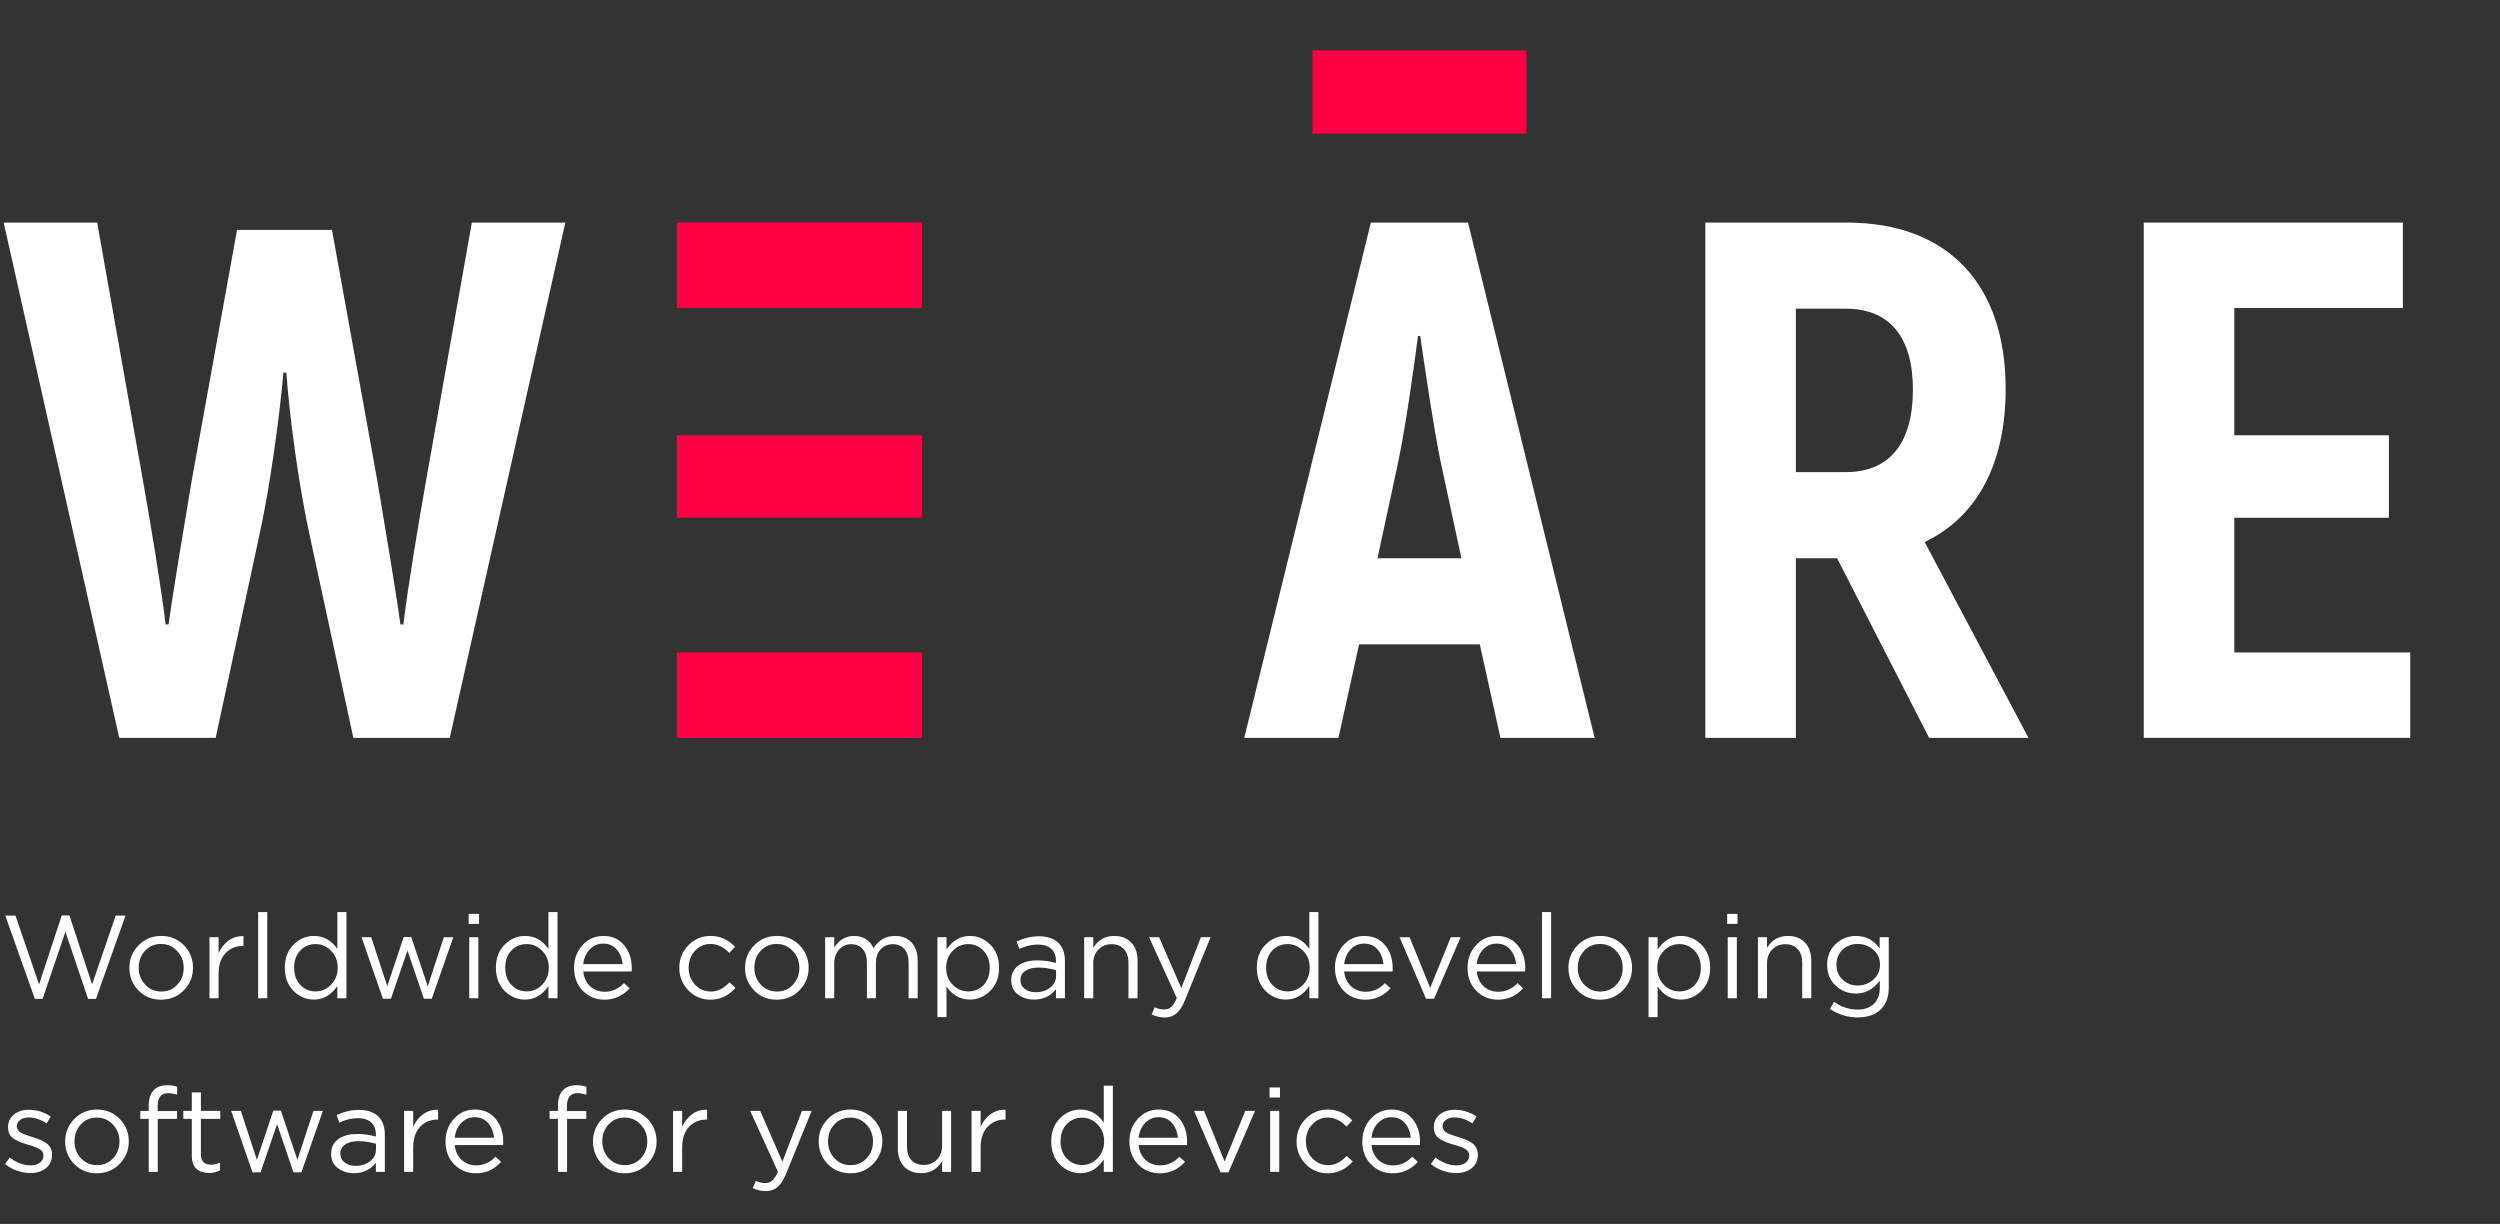 <svg width="864" height="423" viewBox="0 0 864 423" fill="none" xmlns="http://www.w3.org/2000/svg">
<rect x="0" y="0" width="864" height="423" fill="#333333" stroke="none"/>
<path d="M163.07 76.92L147.043 167.232C144.754 180.206 140.938 202.848 139.411 215.822H138.394C136.613 202.848 132.797 180.715 130.507 166.723L114.734 79.464H81.917L66.144 166.723C63.854 180.715 60.038 202.848 58.258 215.822H57.24C55.714 202.848 51.898 180.206 49.608 167.232L33.581 76.92H1.272L41.213 255H74.539L89.294 186.566C93.365 168.504 96.672 143.318 97.944 128.818H98.962C99.979 143.318 103.286 168.504 107.357 186.566L122.112 255H155.438L195.379 76.92H163.07Z" fill="white"/>
<path d="M518.547 255H551.11L507.353 76.92H473.772L430.016 255H462.579L469.702 222.691H511.423L518.547 255ZM476.062 192.926L483.185 159.854C485.729 147.643 488.528 128.054 490.054 116.098H490.817C492.598 128.054 495.396 147.643 497.94 159.854L505.064 192.926H476.062Z" fill="white"/>
<path d="M666.697 255H701.041L665.171 187.33C683.233 178.68 693.155 160.363 693.155 134.414C693.155 98.035 673.057 76.92 638.204 76.92H589.359V255H620.651V192.926H634.897L666.697 255ZM620.651 106.685H637.95C652.959 106.685 661.1 116.352 661.1 134.669C661.1 153.24 652.959 163.162 637.95 163.162H620.651V106.685Z" fill="white"/>
<path d="M772.178 225.49V178.934H825.602V150.442H772.178V106.43H830.435V76.92H740.886V255H832.979V225.49H772.178Z" fill="white"/>
<path d="M265.196 106.43H318.62V76.92H233.905V106.43H265.196Z" fill="#FF0044"/>
<path d="M265.196 178.934H318.62V150.442H265.196H233.905V178.934H265.196Z" fill="#FF0044"/>
<path d="M233.905 255H318.62V225.49H265.196H233.905V255Z" fill="#FF0044"/>
<path d="M527.544 17.401H453.6V46.2H527.544V17.401Z" fill="#FF0044"/>
<path d="M12.036 345.204L1.836 316.44H5.345L13.505 340.226L21.338 316.358H23.99L31.824 340.226L39.984 316.44H43.37L33.17 345.204H30.437L22.603 322.03L14.729 345.204H12.036ZM63.525 342.266C61.404 344.415 58.779 345.49 55.651 345.49C52.523 345.49 49.912 344.415 47.817 342.266C45.75 340.118 44.717 337.52 44.717 334.474C44.717 331.454 45.764 328.87 47.858 326.722C49.98 324.546 52.605 323.458 55.733 323.458C58.861 323.458 61.472 324.532 63.566 326.681C65.66 328.83 66.708 331.427 66.708 334.474C66.708 337.493 65.647 340.09 63.525 342.266ZM55.733 342.674C57.99 342.674 59.84 341.886 61.281 340.308C62.75 338.73 63.484 336.786 63.484 334.474C63.484 332.189 62.723 330.244 61.2 328.639C59.704 327.034 57.854 326.232 55.651 326.232C53.393 326.232 51.544 327.034 50.102 328.639C48.66 330.217 47.94 332.162 47.94 334.474C47.94 336.758 48.688 338.703 50.184 340.308C51.68 341.886 53.529 342.674 55.733 342.674ZM72.399 345V323.906H75.54V329.414C76.356 327.592 77.512 326.137 79.008 325.049C80.504 323.961 82.218 323.458 84.149 323.539V326.926H83.904C81.483 326.926 79.484 327.769 77.907 329.455C76.329 331.142 75.54 333.522 75.54 336.595V345H72.399ZM89.219 345V315.216H92.361V345H89.219ZM108.505 345.449C105.813 345.449 103.46 344.456 101.447 342.47C99.434 340.458 98.428 337.778 98.428 334.433C98.428 331.142 99.434 328.49 101.447 326.477C103.46 324.464 105.813 323.458 108.505 323.458C111.824 323.458 114.517 324.954 116.584 327.946V315.216H119.725V345H116.584V340.757C114.462 343.885 111.769 345.449 108.505 345.449ZM109.077 342.634C111.117 342.634 112.898 341.858 114.421 340.308C115.945 338.758 116.706 336.786 116.706 334.392C116.706 332.053 115.945 330.122 114.421 328.598C112.898 327.048 111.117 326.273 109.077 326.273C106.955 326.273 105.187 327.021 103.773 328.517C102.358 329.986 101.651 331.971 101.651 334.474C101.651 336.894 102.372 338.866 103.813 340.39C105.255 341.886 107.009 342.634 109.077 342.634ZM132.335 345.163L124.95 323.906H128.296L133.845 340.838L139.516 323.825H142.127L147.839 340.838L153.388 323.906H156.652L149.226 345.163H146.493L140.822 328.517L135.11 345.163H132.335ZM161.969 319.296V315.828H165.56V319.296H161.969ZM162.173 345V323.906H165.315V345H162.173ZM181.459 345.449C178.766 345.449 176.414 344.456 174.401 342.47C172.388 340.458 171.382 337.778 171.382 334.433C171.382 331.142 172.388 328.49 174.401 326.477C176.414 324.464 178.766 323.458 181.459 323.458C184.778 323.458 187.47 324.954 189.538 327.946V315.216H192.679V345H189.538V340.757C187.416 343.885 184.723 345.449 181.459 345.449ZM182.03 342.634C184.07 342.634 185.852 341.858 187.375 340.308C188.898 338.758 189.66 336.786 189.66 334.392C189.66 332.053 188.898 330.122 187.375 328.598C185.852 327.048 184.07 326.273 182.03 326.273C179.909 326.273 178.141 327.021 176.726 328.517C175.312 329.986 174.605 331.971 174.605 334.474C174.605 336.894 175.326 338.866 176.767 340.39C178.209 341.886 179.963 342.634 182.03 342.634ZM201.576 335.738C201.794 337.887 202.596 339.601 203.983 340.879C205.398 342.13 207.071 342.756 209.002 342.756C211.531 342.756 213.748 341.763 215.652 339.778L217.611 341.532C215.244 344.17 212.347 345.49 208.92 345.49C205.955 345.49 203.453 344.47 201.413 342.43C199.4 340.362 198.394 337.71 198.394 334.474C198.394 331.4 199.359 328.802 201.291 326.681C203.222 324.532 205.629 323.458 208.512 323.458C211.531 323.458 213.925 324.518 215.693 326.64C217.461 328.762 218.345 331.427 218.345 334.637C218.345 335.045 218.331 335.412 218.304 335.738H201.576ZM201.576 333.209H215.163C214.972 331.169 214.292 329.482 213.123 328.15C211.98 326.79 210.416 326.11 208.431 326.11C206.635 326.11 205.099 326.776 203.82 328.109C202.542 329.442 201.794 331.142 201.576 333.209ZM245.583 345.49C242.537 345.49 239.966 344.415 237.872 342.266C235.805 340.09 234.771 337.493 234.771 334.474C234.771 331.454 235.805 328.87 237.872 326.722C239.966 324.546 242.537 323.458 245.583 323.458C248.847 323.458 251.662 324.709 254.029 327.211L252.03 329.333C250.071 327.266 247.909 326.232 245.542 326.232C243.421 326.232 241.626 327.034 240.157 328.639C238.715 330.217 237.994 332.162 237.994 334.474C237.994 336.758 238.729 338.703 240.198 340.308C241.694 341.886 243.543 342.674 245.746 342.674C248.004 342.674 250.126 341.614 252.111 339.492L254.192 341.41C251.744 344.13 248.874 345.49 245.583 345.49ZM276.291 342.266C274.169 344.415 271.545 345.49 268.417 345.49C265.289 345.49 262.677 344.415 260.583 342.266C258.516 340.118 257.482 337.52 257.482 334.474C257.482 331.454 258.529 328.87 260.624 326.722C262.745 324.546 265.37 323.458 268.498 323.458C271.626 323.458 274.237 324.532 276.332 326.681C278.426 328.83 279.473 331.427 279.473 334.474C279.473 337.493 278.413 340.09 276.291 342.266ZM268.498 342.674C270.756 342.674 272.605 341.886 274.047 340.308C275.516 338.73 276.25 336.786 276.25 334.474C276.25 332.189 275.489 330.244 273.965 328.639C272.469 327.034 270.62 326.232 268.417 326.232C266.159 326.232 264.309 327.034 262.868 328.639C261.426 330.217 260.705 332.162 260.705 334.474C260.705 336.758 261.453 338.703 262.949 340.308C264.445 341.886 266.295 342.674 268.498 342.674ZM285.164 345V323.906H288.306V327.456C290.074 324.79 292.345 323.458 295.119 323.458C298.275 323.458 300.532 324.858 301.892 327.66C303.715 324.858 306.19 323.458 309.318 323.458C311.739 323.458 313.643 324.219 315.03 325.742C316.444 327.266 317.151 329.333 317.151 331.944V345H314.01V332.678C314.01 330.638 313.52 329.074 312.541 327.986C311.589 326.871 310.256 326.314 308.543 326.314C306.883 326.314 305.496 326.898 304.381 328.068C303.266 329.238 302.708 330.829 302.708 332.842V345H299.607V332.597C299.607 330.638 299.118 329.102 298.139 327.986C297.187 326.871 295.867 326.314 294.181 326.314C292.495 326.314 291.094 326.939 289.979 328.19C288.863 329.442 288.306 331.033 288.306 332.964V345H285.164ZM323.972 351.528V323.906H327.114V328.15C329.235 325.022 331.928 323.458 335.192 323.458C337.885 323.458 340.238 324.464 342.251 326.477C344.263 328.462 345.27 331.128 345.27 334.474C345.27 337.765 344.263 340.417 342.251 342.43C340.238 344.442 337.885 345.449 335.192 345.449C331.874 345.449 329.181 343.953 327.114 340.961V351.528H323.972ZM334.621 342.634C336.743 342.634 338.511 341.899 339.925 340.43C341.339 338.934 342.047 336.935 342.047 334.433C342.047 332.012 341.326 330.054 339.884 328.558C338.443 327.034 336.688 326.273 334.621 326.273C332.581 326.273 330.799 327.048 329.276 328.598C327.753 330.149 326.991 332.107 326.991 334.474C326.991 336.84 327.753 338.798 329.276 340.349C330.799 341.872 332.581 342.634 334.621 342.634ZM357.349 345.449C355.2 345.449 353.351 344.864 351.8 343.694C350.25 342.525 349.475 340.893 349.475 338.798C349.475 336.595 350.291 334.895 351.923 333.698C353.555 332.502 355.744 331.903 358.491 331.903C360.667 331.903 362.816 332.202 364.938 332.801V332.148C364.938 330.298 364.394 328.884 363.306 327.905C362.218 326.926 360.681 326.436 358.695 326.436C356.628 326.436 354.493 326.939 352.29 327.946L351.351 325.375C353.963 324.178 356.519 323.58 359.022 323.58C362.014 323.58 364.285 324.355 365.835 325.906C367.304 327.374 368.039 329.442 368.039 332.107V345H364.938V341.858C363.061 344.252 360.531 345.449 357.349 345.449ZM357.961 342.919C359.919 342.919 361.579 342.389 362.939 341.328C364.299 340.267 364.979 338.907 364.979 337.248V335.29C362.911 334.691 360.858 334.392 358.818 334.392C356.887 334.392 355.377 334.786 354.289 335.575C353.201 336.337 352.657 337.384 352.657 338.717C352.657 339.995 353.16 341.015 354.167 341.777C355.2 342.538 356.465 342.919 357.961 342.919ZM374.693 345V323.906H377.835V327.578C379.494 324.831 381.901 323.458 385.056 323.458C387.559 323.458 389.531 324.233 390.972 325.783C392.414 327.306 393.135 329.346 393.135 331.903V345H389.993V332.678C389.993 330.693 389.476 329.142 388.443 328.027C387.436 326.885 386.008 326.314 384.159 326.314C382.336 326.314 380.827 326.926 379.63 328.15C378.433 329.374 377.835 330.965 377.835 332.923V345H374.693ZM402.501 351.65C400.978 351.65 399.482 351.297 398.013 350.59L399.074 348.101C400.08 348.618 401.182 348.876 402.379 348.876C403.331 348.876 404.133 348.577 404.786 347.978C405.439 347.407 406.078 346.387 406.703 344.918L397.115 323.906H400.583L408.254 341.491L415.027 323.906H418.372L409.519 345.694C408.621 347.842 407.628 349.366 406.54 350.263C405.452 351.188 404.106 351.65 402.501 351.65ZM444.428 345.449C441.735 345.449 439.382 344.456 437.37 342.47C435.357 340.458 434.35 337.778 434.35 334.433C434.35 331.142 435.357 328.49 437.37 326.477C439.382 324.464 441.735 323.458 444.428 323.458C447.746 323.458 450.439 324.954 452.506 327.946V315.216H455.648V345H452.506V340.757C450.385 343.885 447.692 345.449 444.428 345.449ZM444.999 342.634C447.039 342.634 448.821 341.858 450.344 340.308C451.867 338.758 452.629 336.786 452.629 334.392C452.629 332.053 451.867 330.122 450.344 328.598C448.821 327.048 447.039 326.273 444.999 326.273C442.878 326.273 441.11 327.021 439.695 328.517C438.281 329.986 437.574 331.971 437.574 334.474C437.574 336.894 438.294 338.866 439.736 340.39C441.178 341.886 442.932 342.634 444.999 342.634ZM464.545 335.738C464.763 337.887 465.565 339.601 466.952 340.879C468.367 342.13 470.039 342.756 471.971 342.756C474.5 342.756 476.717 341.763 478.621 339.778L480.579 341.532C478.213 344.17 475.316 345.49 471.889 345.49C468.924 345.49 466.422 344.47 464.382 342.43C462.369 340.362 461.363 337.71 461.363 334.474C461.363 331.4 462.328 328.802 464.259 326.681C466.191 324.532 468.598 323.458 471.481 323.458C474.5 323.458 476.894 324.518 478.662 326.64C480.43 328.762 481.314 331.427 481.314 334.637C481.314 335.045 481.3 335.412 481.273 335.738H464.545ZM464.545 333.209H478.131C477.941 331.169 477.261 329.482 476.091 328.15C474.949 326.79 473.385 326.11 471.399 326.11C469.604 326.11 468.067 326.776 466.789 328.109C465.511 329.442 464.763 331.142 464.545 333.209ZM492.836 345.163L483.697 323.906H487.165L494.264 341.41L501.404 323.906H504.79L495.61 345.163H492.836ZM510.365 335.738C510.583 337.887 511.385 339.601 512.773 340.879C514.187 342.13 515.86 342.756 517.791 342.756C520.321 342.756 522.537 341.763 524.441 339.778L526.4 341.532C524.033 344.17 521.137 345.49 517.709 345.49C514.745 345.49 512.242 344.47 510.202 342.43C508.189 340.362 507.183 337.71 507.183 334.474C507.183 331.4 508.149 328.802 510.08 326.681C512.011 324.532 514.418 323.458 517.301 323.458C520.321 323.458 522.714 324.518 524.482 326.64C526.25 328.762 527.134 331.427 527.134 334.637C527.134 335.045 527.121 335.412 527.093 335.738H510.365ZM510.365 333.209H523.952C523.761 331.169 523.081 329.482 521.912 328.15C520.769 326.79 519.205 326.11 517.22 326.11C515.425 326.11 513.888 326.776 512.609 328.109C511.331 329.442 510.583 331.142 510.365 333.209ZM532.919 345V315.216H536.061V345H532.919ZM560.855 342.266C558.733 344.415 556.109 345.49 552.981 345.49C549.853 345.49 547.241 344.415 545.147 342.266C543.08 340.118 542.046 337.52 542.046 334.474C542.046 331.454 543.093 328.87 545.188 326.722C547.309 324.546 549.934 323.458 553.062 323.458C556.19 323.458 558.801 324.532 560.896 326.681C562.99 328.83 564.037 331.427 564.037 334.474C564.037 337.493 562.977 340.09 560.855 342.266ZM553.062 342.674C555.32 342.674 557.169 341.886 558.611 340.308C560.08 338.73 560.814 336.786 560.814 334.474C560.814 332.189 560.053 330.244 558.529 328.639C557.033 327.034 555.184 326.232 552.981 326.232C550.723 326.232 548.873 327.034 547.432 328.639C545.99 330.217 545.269 332.162 545.269 334.474C545.269 336.758 546.017 338.703 547.513 340.308C549.009 341.886 550.859 342.674 553.062 342.674ZM569.728 351.528V323.906H572.87V328.15C574.992 325.022 577.684 323.458 580.948 323.458C583.641 323.458 585.994 324.464 588.007 326.477C590.02 328.462 591.026 331.128 591.026 334.474C591.026 337.765 590.02 340.417 588.007 342.43C585.994 344.442 583.641 345.449 580.948 345.449C577.63 345.449 574.937 343.953 572.87 340.961V351.528H569.728ZM580.377 342.634C582.499 342.634 584.267 341.899 585.681 340.43C587.096 338.934 587.803 336.935 587.803 334.433C587.803 332.012 587.082 330.054 585.64 328.558C584.199 327.034 582.444 326.273 580.377 326.273C578.337 326.273 576.556 327.048 575.032 328.598C573.509 330.149 572.748 332.107 572.748 334.474C572.748 336.84 573.509 338.798 575.032 340.349C576.556 341.872 578.337 342.634 580.377 342.634ZM596.904 319.296V315.828H600.494V319.296H596.904ZM597.108 345V323.906H600.249V345H597.108ZM607.54 345V323.906H610.682V327.578C612.341 324.831 614.748 323.458 617.903 323.458C620.406 323.458 622.378 324.233 623.819 325.783C625.261 327.306 625.982 329.346 625.982 331.903V345H622.84V332.678C622.84 330.693 622.323 329.142 621.29 328.027C620.283 326.885 618.855 326.314 617.006 326.314C615.183 326.314 613.674 326.926 612.477 328.15C611.28 329.374 610.682 330.965 610.682 332.923V345H607.54ZM642.025 351.61C638.462 351.61 635.266 350.63 632.437 348.672L633.865 346.224C636.34 348.019 639.046 348.917 641.984 348.917C644.35 348.917 646.214 348.264 647.574 346.958C648.961 345.68 649.654 343.83 649.654 341.41V338.921C647.424 341.886 644.663 343.368 641.372 343.368C638.706 343.368 636.381 342.457 634.395 340.634C632.437 338.785 631.458 336.378 631.458 333.413C631.458 330.448 632.45 328.054 634.436 326.232C636.422 324.382 638.734 323.458 641.372 323.458C644.745 323.458 647.492 324.872 649.614 327.701V323.906H652.755V341.328C652.755 344.51 651.858 346.999 650.062 348.794C648.186 350.671 645.506 351.61 642.025 351.61ZM641.984 340.594C644.051 340.594 645.86 339.914 647.41 338.554C648.961 337.194 649.736 335.466 649.736 333.372C649.736 331.278 648.961 329.564 647.41 328.231C645.887 326.898 644.078 326.232 641.984 326.232C639.917 326.232 638.176 326.898 636.762 328.231C635.374 329.537 634.681 331.264 634.681 333.413C634.681 335.48 635.388 337.194 636.802 338.554C638.244 339.914 639.971 340.594 641.984 340.594ZM10.486 405.408C8.962 405.408 7.412 405.136 5.834 404.592C4.284 404.021 2.924 403.259 1.754 402.307L3.346 400.063C5.739 401.858 8.174 402.756 10.649 402.756C11.927 402.756 12.974 402.443 13.79 401.818C14.606 401.192 15.014 400.362 15.014 399.329C15.014 398.377 14.566 397.642 13.668 397.126C12.798 396.609 11.492 396.106 9.751 395.616C8.69 395.317 7.847 395.045 7.222 394.8C6.596 394.555 5.889 394.215 5.1 393.78C4.311 393.318 3.726 392.746 3.346 392.066C2.965 391.359 2.774 390.53 2.774 389.578C2.774 387.782 3.441 386.327 4.774 385.212C6.134 384.097 7.861 383.539 9.955 383.539C12.675 383.539 15.205 384.314 17.544 385.865L16.116 388.231C14.022 386.871 11.941 386.191 9.874 386.191C8.65 386.191 7.657 386.49 6.895 387.089C6.161 387.66 5.794 388.408 5.794 389.333C5.794 389.714 5.902 390.067 6.12 390.394C6.338 390.72 6.582 390.992 6.854 391.21C7.126 391.427 7.548 391.658 8.119 391.903C8.718 392.148 9.194 392.325 9.547 392.434C9.901 392.542 10.458 392.719 11.22 392.964C12.226 393.263 13.056 393.549 13.709 393.821C14.362 394.093 15.055 394.46 15.79 394.922C16.524 395.385 17.068 395.97 17.422 396.677C17.802 397.357 17.993 398.159 17.993 399.084C17.993 401.042 17.286 402.593 15.871 403.735C14.457 404.85 12.662 405.408 10.486 405.408ZM41.332 402.266C39.211 404.415 36.586 405.49 33.458 405.49C30.33 405.49 27.719 404.415 25.624 402.266C23.557 400.118 22.523 397.52 22.523 394.474C22.523 391.454 23.571 388.87 25.665 386.722C27.787 384.546 30.412 383.458 33.539 383.458C36.667 383.458 39.279 384.532 41.373 386.681C43.468 388.83 44.515 391.427 44.515 394.474C44.515 397.493 43.454 400.09 41.332 402.266ZM33.539 402.674C35.797 402.674 37.647 401.886 39.088 400.308C40.557 398.73 41.291 396.786 41.291 394.474C41.291 392.189 40.53 390.244 39.007 388.639C37.511 387.034 35.661 386.232 33.458 386.232C31.2 386.232 29.351 387.034 27.909 388.639C26.468 390.217 25.747 392.162 25.747 394.474C25.747 396.758 26.495 398.703 27.991 400.308C29.487 401.886 31.336 402.674 33.539 402.674ZM51.389 405V386.681H48.492V383.947H51.389V382.111C51.389 379.718 52.001 377.909 53.225 376.685C54.313 375.597 55.822 375.053 57.754 375.053C59.087 375.053 60.242 375.23 61.222 375.583V378.317C59.971 377.963 58.95 377.786 58.162 377.786C55.714 377.786 54.49 379.282 54.49 382.274V383.988H61.181V386.681H54.531V405H51.389ZM72.245 405.367C70.423 405.367 68.968 404.891 67.88 403.939C66.819 402.96 66.288 401.45 66.288 399.41V386.681H63.351V383.906H66.288V377.542H69.43V383.906H76.121V386.681H69.43V399.002C69.43 401.342 70.613 402.511 72.98 402.511C74.013 402.511 75.033 402.266 76.04 401.777V404.47C74.897 405.068 73.632 405.367 72.245 405.367ZM87.272 405.163L79.887 383.906H83.233L88.781 400.838L94.453 383.825H97.064L102.776 400.838L108.325 383.906H111.589L104.163 405.163H101.429L95.758 388.517L90.046 405.163H87.272ZM122.311 405.449C120.162 405.449 118.312 404.864 116.762 403.694C115.212 402.525 114.436 400.893 114.436 398.798C114.436 396.595 115.252 394.895 116.884 393.698C118.516 392.502 120.706 391.903 123.453 391.903C125.629 391.903 127.778 392.202 129.9 392.801V392.148C129.9 390.298 129.356 388.884 128.268 387.905C127.18 386.926 125.643 386.436 123.657 386.436C121.59 386.436 119.455 386.939 117.252 387.946L116.313 385.375C118.924 384.178 121.481 383.58 123.984 383.58C126.976 383.58 129.247 384.355 130.797 385.906C132.266 387.374 133 389.442 133 392.107V405H129.9V401.858C128.023 404.252 125.493 405.449 122.311 405.449ZM122.923 402.919C124.881 402.919 126.54 402.389 127.9 401.328C129.26 400.267 129.94 398.907 129.94 397.248V395.29C127.873 394.691 125.82 394.392 123.78 394.392C121.848 394.392 120.339 394.786 119.251 395.575C118.163 396.337 117.619 397.384 117.619 398.717C117.619 399.995 118.122 401.015 119.128 401.777C120.162 402.538 121.427 402.919 122.923 402.919ZM139.655 405V383.906H142.797V389.414C143.613 387.592 144.769 386.137 146.265 385.049C147.761 383.961 149.474 383.458 151.405 383.539V386.926H151.161C148.74 386.926 146.741 387.769 145.163 389.455C143.585 391.142 142.797 393.522 142.797 396.595V405H139.655ZM157.15 395.738C157.368 397.887 158.17 399.601 159.558 400.879C160.972 402.13 162.645 402.756 164.576 402.756C167.106 402.756 169.322 401.763 171.226 399.778L173.185 401.532C170.818 404.17 167.922 405.49 164.494 405.49C161.53 405.49 159.027 404.47 156.987 402.43C154.974 400.362 153.968 397.71 153.968 394.474C153.968 391.4 154.934 388.802 156.865 386.681C158.796 384.532 161.203 383.458 164.086 383.458C167.106 383.458 169.499 384.518 171.267 386.64C173.035 388.762 173.919 391.427 173.919 394.637C173.919 395.045 173.906 395.412 173.878 395.738H157.15ZM157.15 393.209H170.737C170.546 391.169 169.866 389.482 168.697 388.15C167.554 386.79 165.99 386.11 164.005 386.11C162.21 386.11 160.673 386.776 159.394 388.109C158.116 389.442 157.368 391.142 157.15 393.209ZM192.834 405V386.681H189.937V383.947H192.834V382.111C192.834 379.718 193.446 377.909 194.67 376.685C195.758 375.597 197.268 375.053 199.199 375.053C200.532 375.053 201.688 375.23 202.667 375.583V378.317C201.416 377.963 200.396 377.786 199.607 377.786C197.159 377.786 195.935 379.282 195.935 382.274V383.988H202.626V386.681H195.976V405H192.834ZM223.737 402.266C221.615 404.415 218.991 405.49 215.863 405.49C212.735 405.49 210.123 404.415 208.029 402.266C205.962 400.118 204.928 397.52 204.928 394.474C204.928 391.454 205.975 388.87 208.07 386.722C210.191 384.546 212.816 383.458 215.944 383.458C219.072 383.458 221.683 384.532 223.778 386.681C225.872 388.83 226.919 391.427 226.919 394.474C226.919 397.493 225.859 400.09 223.737 402.266ZM215.944 402.674C218.202 402.674 220.051 401.886 221.493 400.308C222.962 398.73 223.696 396.786 223.696 394.474C223.696 392.189 222.935 390.244 221.411 388.639C219.915 387.034 218.066 386.232 215.863 386.232C213.605 386.232 211.755 387.034 210.314 388.639C208.872 390.217 208.151 392.162 208.151 394.474C208.151 396.758 208.899 398.703 210.395 400.308C211.891 401.886 213.741 402.674 215.944 402.674ZM232.61 405V383.906H235.752V389.414C236.568 387.592 237.724 386.137 239.22 385.049C240.716 383.961 242.43 383.458 244.361 383.539V386.926H244.116C241.695 386.926 239.696 387.769 238.118 389.455C236.541 391.142 235.752 393.522 235.752 396.595V405H232.61ZM264.642 411.65C263.118 411.65 261.622 411.297 260.154 410.59L261.214 408.101C262.221 408.618 263.322 408.876 264.519 408.876C265.471 408.876 266.274 408.577 266.926 407.978C267.579 407.407 268.218 406.387 268.844 404.918L259.256 383.906H262.724L270.394 401.491L277.167 383.906H280.513L271.659 405.694C270.762 407.842 269.769 409.366 268.681 410.263C267.593 411.188 266.246 411.65 264.642 411.65ZM301.751 402.266C299.629 404.415 297.005 405.49 293.877 405.49C290.749 405.49 288.137 404.415 286.043 402.266C283.976 400.118 282.942 397.52 282.942 394.474C282.942 391.454 283.989 388.87 286.084 386.722C288.205 384.546 290.83 383.458 293.958 383.458C297.086 383.458 299.697 384.532 301.792 386.681C303.886 388.83 304.933 391.427 304.933 394.474C304.933 397.493 303.873 400.09 301.751 402.266ZM293.958 402.674C296.216 402.674 298.065 401.886 299.507 400.308C300.976 398.73 301.71 396.786 301.71 394.474C301.71 392.189 300.949 390.244 299.425 388.639C297.929 387.034 296.08 386.232 293.877 386.232C291.619 386.232 289.769 387.034 288.328 388.639C286.886 390.217 286.165 392.162 286.165 394.474C286.165 396.758 286.913 398.703 288.409 400.308C289.905 401.886 291.755 402.674 293.958 402.674ZM318.376 405.449C315.874 405.449 313.902 404.687 312.46 403.164C311.019 401.614 310.298 399.56 310.298 397.003V383.906H313.44V396.228C313.44 398.214 313.943 399.778 314.949 400.92C315.983 402.035 317.424 402.593 319.274 402.593C321.096 402.593 322.606 401.981 323.803 400.757C325 399.533 325.598 397.942 325.598 395.983V383.906H328.699V405H325.598V401.328C323.884 404.075 321.477 405.449 318.376 405.449ZM335.766 405V383.906H338.907V389.414C339.723 387.592 340.879 386.137 342.375 385.049C343.871 383.961 345.585 383.458 347.516 383.539V386.926H347.271C344.851 386.926 342.851 387.769 341.274 389.455C339.696 391.142 338.907 393.522 338.907 396.595V405H335.766ZM373.387 405.449C370.694 405.449 368.341 404.456 366.328 402.47C364.315 400.458 363.309 397.778 363.309 394.433C363.309 391.142 364.315 388.49 366.328 386.477C368.341 384.464 370.694 383.458 373.387 383.458C376.705 383.458 379.398 384.954 381.465 387.946V375.216H384.607V405H381.465V400.757C379.343 403.885 376.651 405.449 373.387 405.449ZM373.958 402.634C375.998 402.634 377.779 401.858 379.303 400.308C380.826 398.758 381.587 396.786 381.587 394.392C381.587 392.053 380.826 390.122 379.303 388.598C377.779 387.048 375.998 386.273 373.958 386.273C371.836 386.273 370.068 387.021 368.654 388.517C367.239 389.986 366.532 391.971 366.532 394.474C366.532 396.894 367.253 398.866 368.695 400.39C370.136 401.886 371.891 402.634 373.958 402.634ZM393.504 395.738C393.721 397.887 394.524 399.601 395.911 400.879C397.325 402.13 398.998 402.756 400.929 402.756C403.459 402.756 405.676 401.763 407.58 399.778L409.538 401.532C407.172 404.17 404.275 405.49 400.848 405.49C397.883 405.49 395.38 404.47 393.34 402.43C391.328 400.362 390.321 397.71 390.321 394.474C390.321 391.4 391.287 388.802 393.218 386.681C395.149 384.532 397.556 383.458 400.44 383.458C403.459 383.458 405.852 384.518 407.62 386.64C409.388 388.762 410.272 391.427 410.272 394.637C410.272 395.045 410.259 395.412 410.232 395.738H393.504ZM393.504 393.209H407.09C406.9 391.169 406.22 389.482 405.05 388.15C403.908 386.79 402.344 386.11 400.358 386.11C398.563 386.11 397.026 386.776 395.748 388.109C394.469 389.442 393.721 391.142 393.504 393.209ZM421.795 405.163L412.655 383.906H416.123L423.223 401.41L430.363 383.906H433.749L424.569 405.163H421.795ZM438.764 379.296V375.828H442.354V379.296H438.764ZM438.968 405V383.906H442.109V405H438.968ZM458.907 405.49C455.86 405.49 453.29 404.415 451.195 402.266C449.128 400.09 448.095 397.493 448.095 394.474C448.095 391.454 449.128 388.87 451.195 386.722C453.29 384.546 455.86 383.458 458.907 383.458C462.171 383.458 464.986 384.709 467.352 387.211L465.353 389.333C463.395 387.266 461.232 386.232 458.866 386.232C456.744 386.232 454.949 387.034 453.48 388.639C452.039 390.217 451.318 392.162 451.318 394.474C451.318 396.758 452.052 398.703 453.521 400.308C455.017 401.886 456.867 402.674 459.07 402.674C461.327 402.674 463.449 401.614 465.435 399.492L467.515 401.41C465.067 404.13 462.198 405.49 458.907 405.49ZM473.988 395.738C474.206 397.887 475.008 399.601 476.395 400.879C477.81 402.13 479.482 402.756 481.414 402.756C483.943 402.756 486.16 401.763 488.064 399.778L490.022 401.532C487.656 404.17 484.759 405.49 481.332 405.49C478.367 405.49 475.865 404.47 473.825 402.43C471.812 400.362 470.806 397.71 470.806 394.474C470.806 391.4 471.771 388.802 473.702 386.681C475.634 384.532 478.041 383.458 480.924 383.458C483.943 383.458 486.337 384.518 488.105 386.64C489.873 388.762 490.757 391.427 490.757 394.637C490.757 395.045 490.743 395.412 490.716 395.738H473.988ZM473.988 393.209H487.574C487.384 391.169 486.704 389.482 485.534 388.15C484.392 386.79 482.828 386.11 480.842 386.11C479.047 386.11 477.51 386.776 476.232 388.109C474.954 389.442 474.206 391.142 473.988 393.209ZM503.233 405.408C501.71 405.408 500.16 405.136 498.582 404.592C497.032 404.021 495.672 403.259 494.502 402.307L496.093 400.063C498.487 401.858 500.921 402.756 503.396 402.756C504.675 402.756 505.722 402.443 506.538 401.818C507.354 401.192 507.762 400.362 507.762 399.329C507.762 398.377 507.313 397.642 506.416 397.126C505.545 396.609 504.24 396.106 502.499 395.616C501.438 395.317 500.595 395.045 499.969 394.8C499.344 394.555 498.636 394.215 497.848 393.78C497.059 393.318 496.474 392.746 496.093 392.066C495.712 391.359 495.522 390.53 495.522 389.578C495.522 387.782 496.188 386.327 497.521 385.212C498.881 384.097 500.608 383.539 502.703 383.539C505.423 383.539 507.952 384.314 510.292 385.865L508.864 388.231C506.769 386.871 504.688 386.191 502.621 386.191C501.397 386.191 500.404 386.49 499.643 387.089C498.908 387.66 498.541 388.408 498.541 389.333C498.541 389.714 498.65 390.067 498.868 390.394C499.085 390.72 499.33 390.992 499.602 391.21C499.874 391.427 500.296 391.658 500.867 391.903C501.465 392.148 501.941 392.325 502.295 392.434C502.648 392.542 503.206 392.719 503.968 392.964C504.974 393.263 505.804 393.549 506.456 393.821C507.109 394.093 507.803 394.46 508.537 394.922C509.272 395.385 509.816 395.97 510.169 396.677C510.55 397.357 510.74 398.159 510.74 399.084C510.74 401.042 510.033 402.593 508.619 403.735C507.204 404.85 505.409 405.408 503.233 405.408Z" fill="white"/>
</svg>
